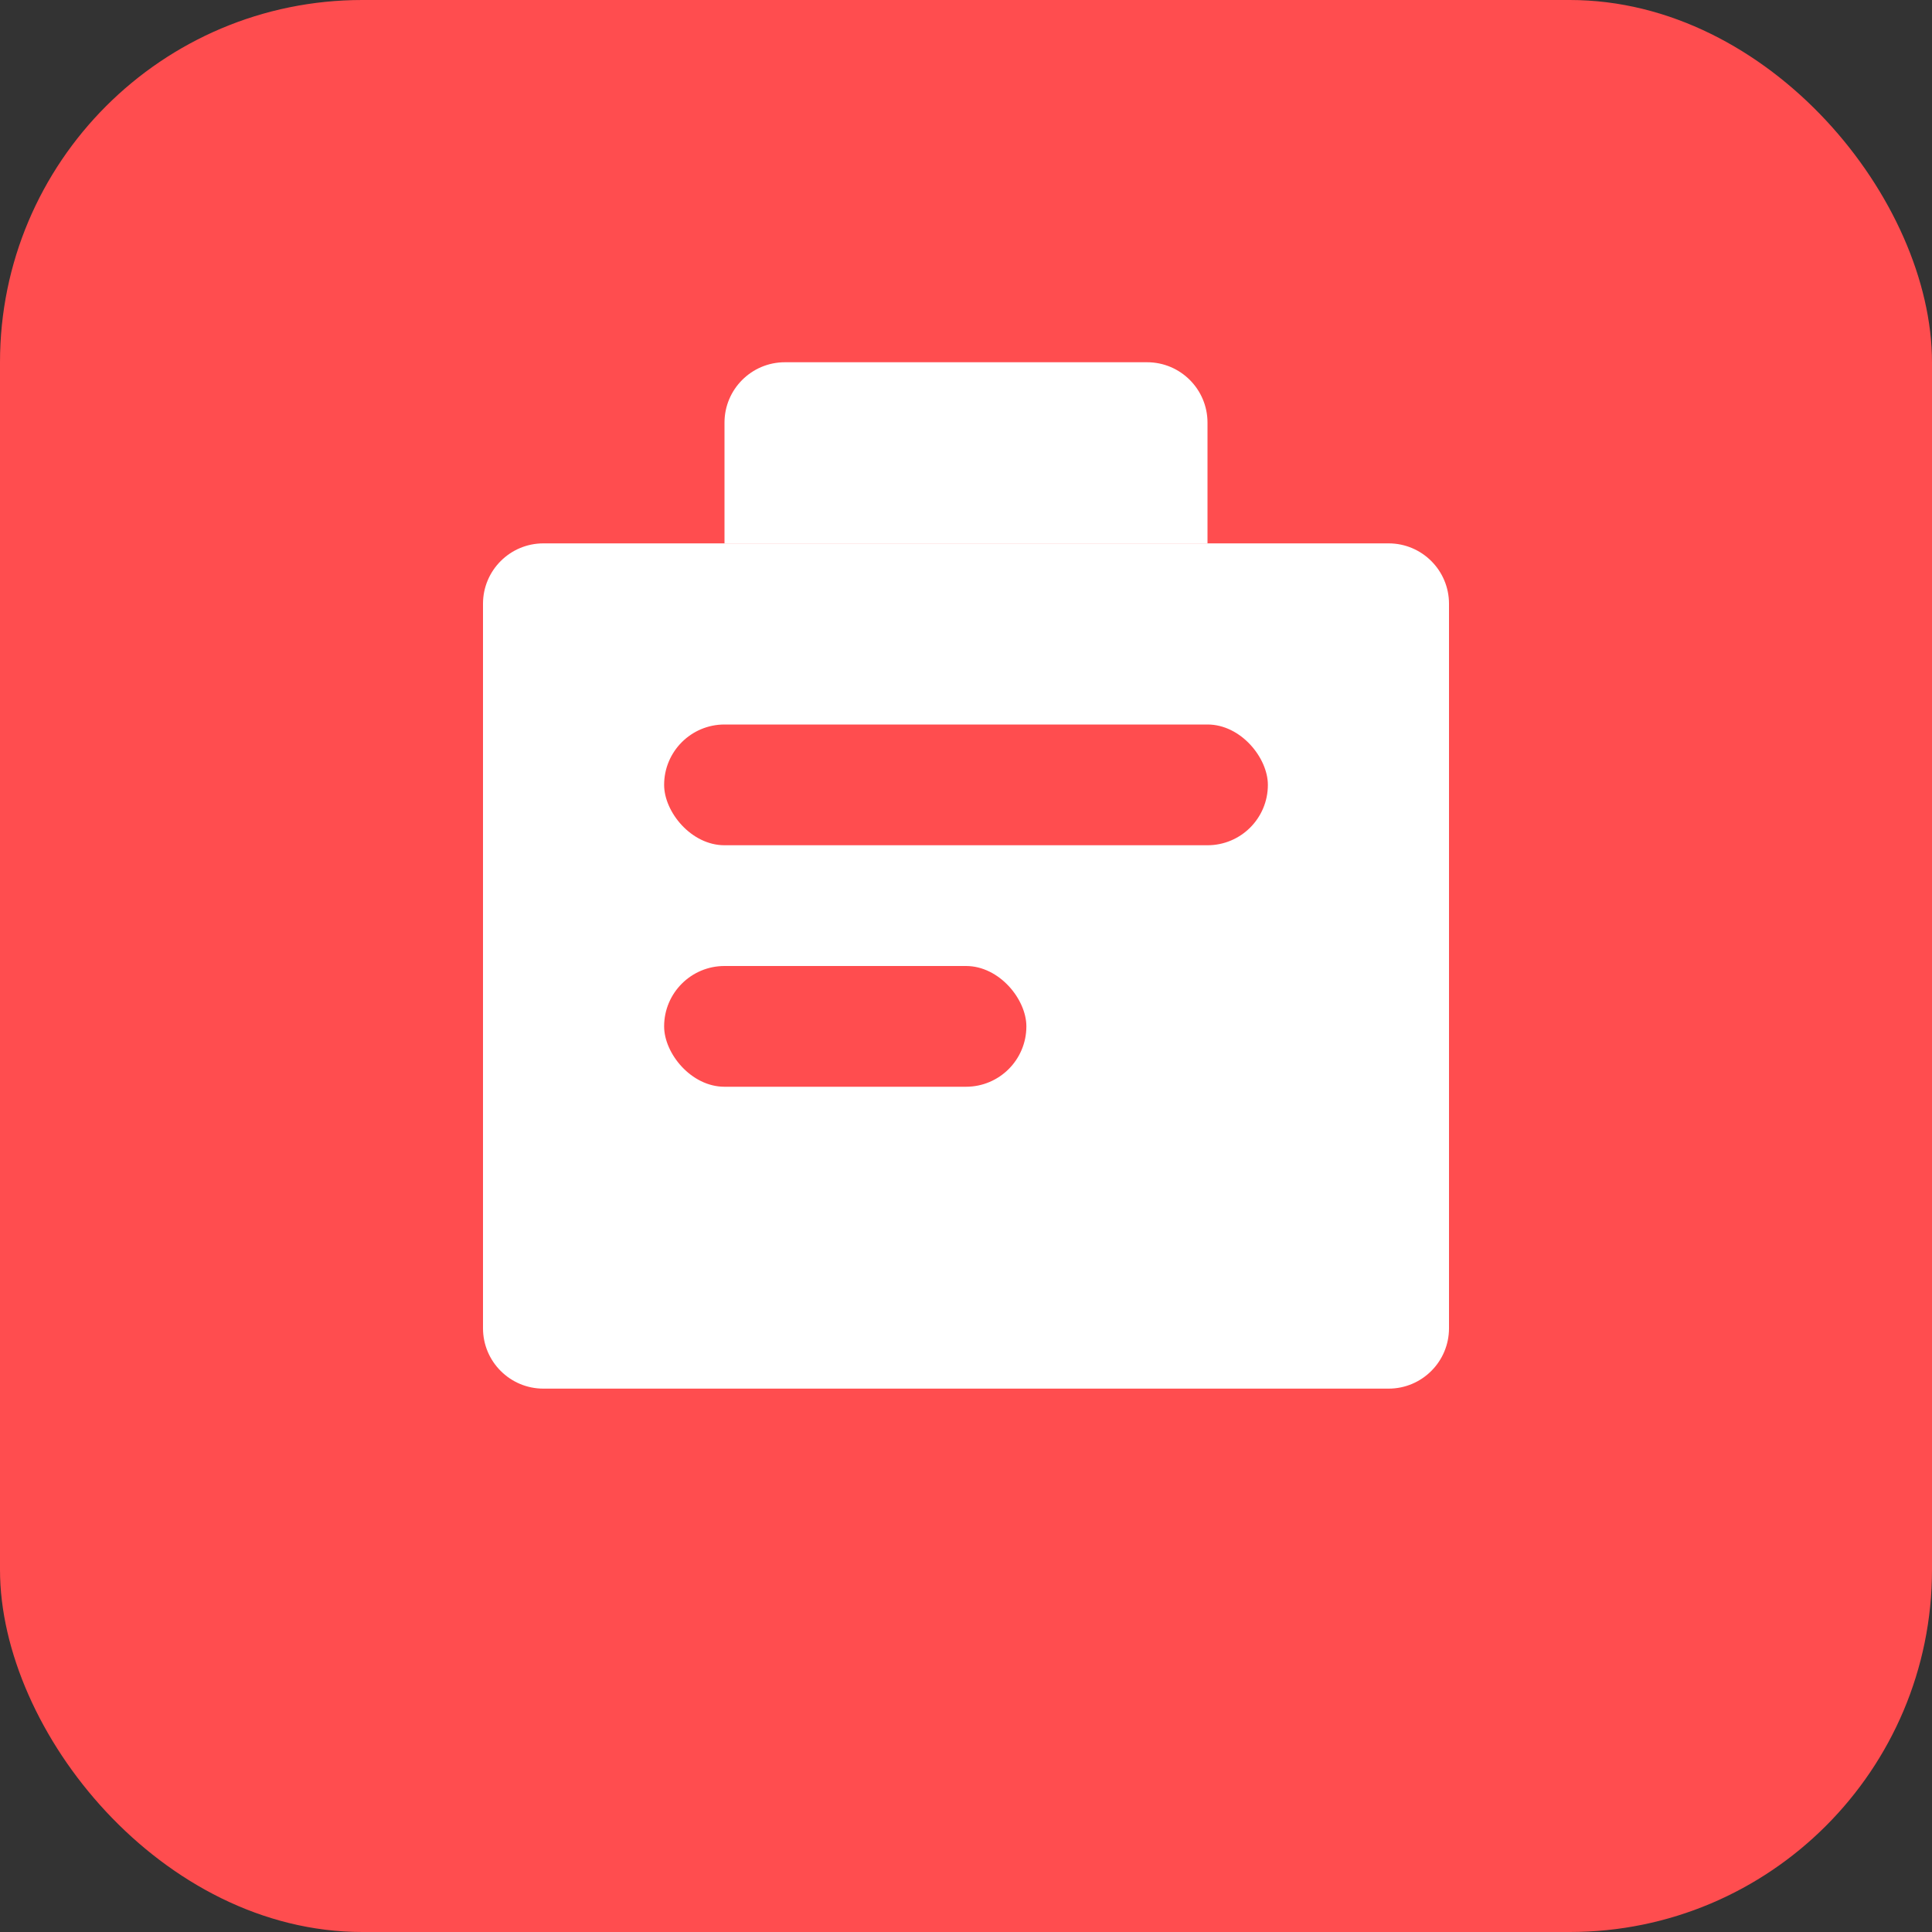 <?xml version="1.0" encoding="UTF-8"?>
<svg width="32" height="32" viewBox="0 0 32 32" fill="none" xmlns="http://www.w3.org/2000/svg">
  <rect x="0" y="0" width="32" height="32" fill="#333333" stroke="none"/>
  <rect width="32" height="32" rx="6" fill="#FF4D4F"/>
  <path d="M8 10C8 9.448 8.448 9 9 9H23C23.552 9 24 9.448 24 10V22C24 22.552 23.552 23 23 23H9C8.448 23 8 22.552 8 22V10Z" fill="white"/>
  <path d="M12 7C12 6.448 12.448 6 13 6H19C19.552 6 20 6.448 20 7V9H12V7Z" fill="white"/>
  <rect x="11" y="12" width="10" height="2" rx="1" fill="#FF4D4F"/>
  <rect x="11" y="16" width="6" height="2" rx="1" fill="#FF4D4F"/>
</svg> 
